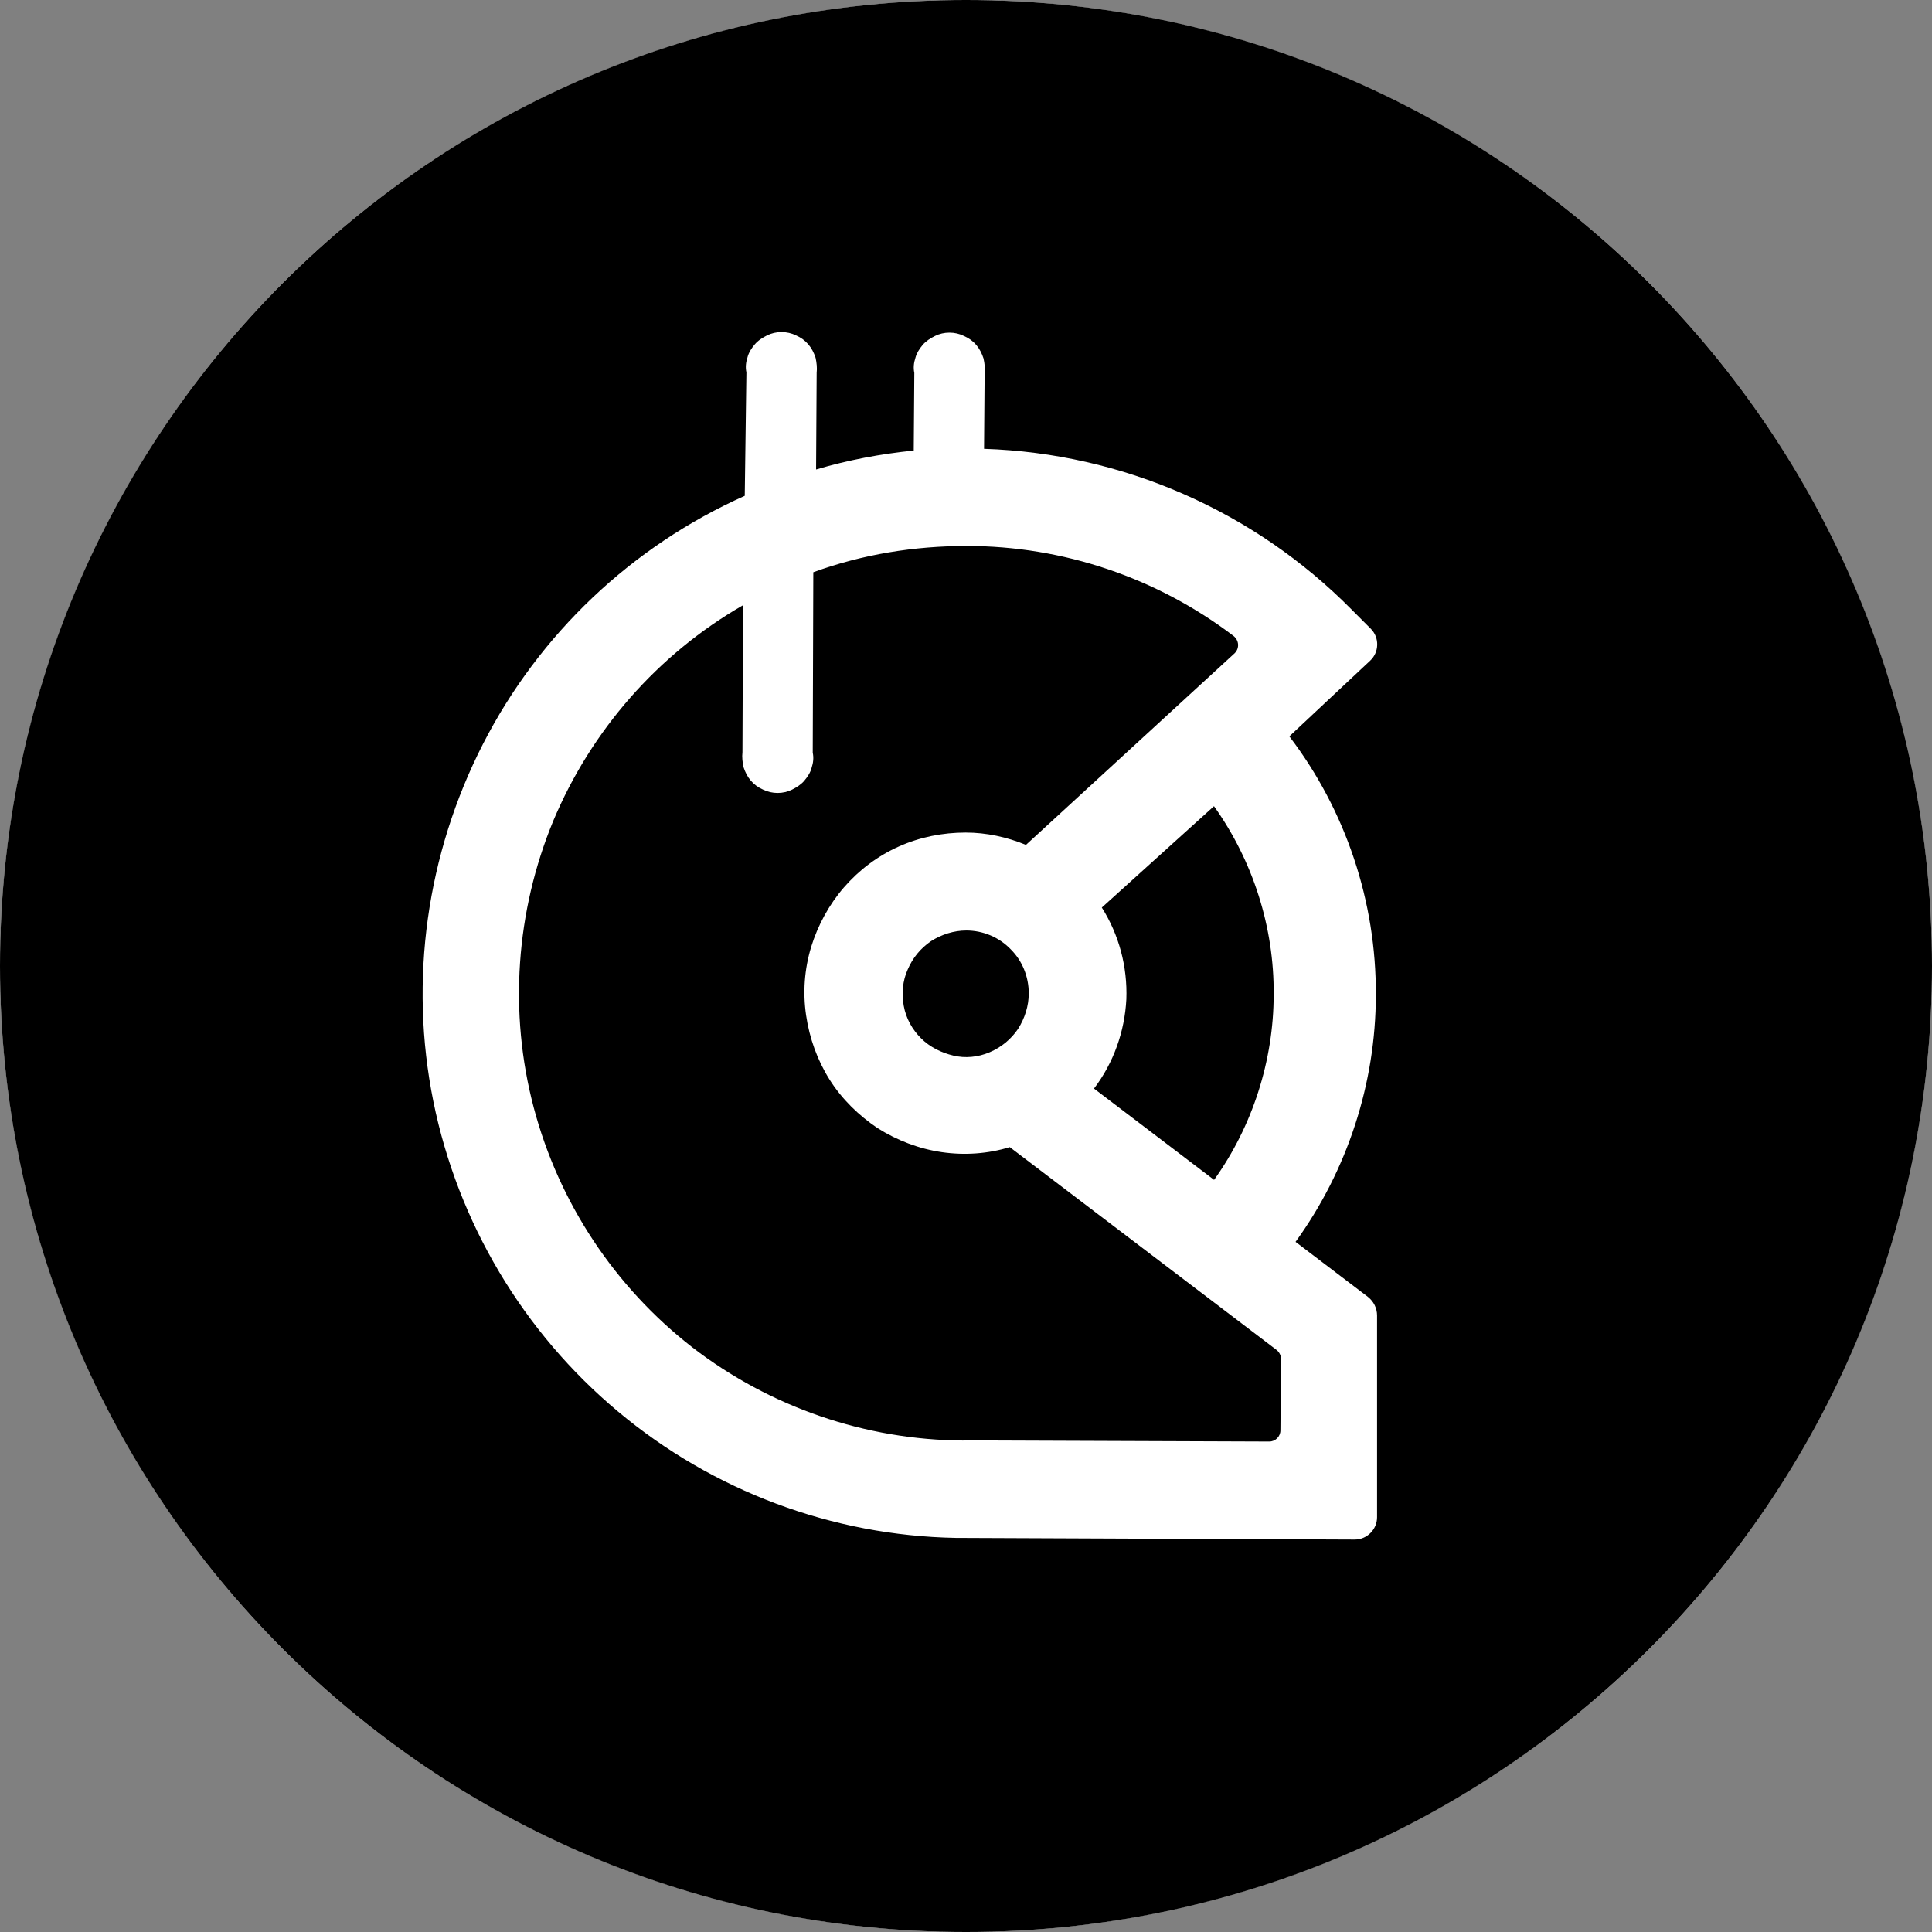 <svg width="64" height="64" viewBox="0 0 64 64" fill="none" xmlns="http://www.w3.org/2000/svg">
<rect x="0" y="0" width="64" height="64" fill="#808080" stroke="none"/>
<circle cx="32" cy="32" r="32" transform="rotate(180 32 32)" fill="white"/>
<path fill-rule="evenodd" clip-rule="evenodd" d="M32 64C49.673 64 64 49.673 64 32C64 14.327 49.673 0 32 0C14.327 0 0 14.327 0 32C0 49.673 14.327 64 32 64ZM42.917 41.138L45.317 42.963L45.321 42.967C45.506 43.115 45.617 43.338 45.617 43.578V50.26C45.617 50.666 45.283 51 44.877 51L31.659 50.945C27.573 50.87 23.617 49.39 20.475 46.761C17.332 44.133 15.17 40.504 14.356 36.488C13.543 32.472 14.135 28.289 16.001 24.643C17.867 20.997 20.936 18.091 24.671 16.425L24.726 12.334C24.689 12.167 24.708 12 24.763 11.834C24.8 11.685 24.893 11.537 25.003 11.408C25.113 11.277 25.262 11.185 25.409 11.111C25.557 11.037 25.723 11 25.889 11C26.056 11 26.223 11.037 26.371 11.111C26.537 11.185 26.667 11.279 26.777 11.408C26.887 11.536 26.962 11.685 27.017 11.851C27.053 12.017 27.072 12.185 27.053 12.351L27.034 15.553C28.088 15.24 29.178 15.036 30.269 14.925L30.288 12.352C30.252 12.186 30.27 12.019 30.325 11.852C30.362 11.704 30.455 11.556 30.565 11.426C30.675 11.296 30.824 11.204 30.972 11.13C31.119 11.056 31.284 11.019 31.452 11.019C31.619 11.019 31.785 11.056 31.933 11.13C32.099 11.204 32.229 11.297 32.339 11.426C32.449 11.555 32.524 11.704 32.579 11.87C32.617 12.036 32.635 12.204 32.617 12.37L32.598 14.868C37.182 15.017 41.546 16.923 44.781 20.199L45.409 20.828C45.704 21.124 45.687 21.606 45.391 21.883L42.711 24.393C44.577 26.837 45.594 29.871 45.576 32.962C45.576 35.885 44.633 38.77 42.917 41.138ZM40.218 39.085C41.491 37.309 42.192 35.126 42.192 32.944C42.211 30.723 41.508 28.52 40.215 26.706L36.499 30.064C37.072 30.97 37.35 32.025 37.312 33.099C37.256 34.172 36.888 35.209 36.24 36.06L40.218 39.085ZM22.93 44.629C25.5 46.61 28.661 47.702 31.914 47.72L31.915 47.715L42.046 47.753C42.25 47.753 42.416 47.587 42.416 47.383L42.435 45.014C42.435 44.903 42.38 44.792 42.287 44.718L33.45 38C32.73 38.221 31.954 38.277 31.195 38.166C30.437 38.055 29.717 37.777 29.069 37.37C28.44 36.945 27.886 36.407 27.479 35.76C27.073 35.112 26.814 34.39 26.703 33.631C26.592 32.872 26.647 32.114 26.869 31.374C27.091 30.652 27.461 29.968 27.959 29.394C28.459 28.82 29.069 28.358 29.772 28.043C30.474 27.728 31.233 27.58 31.99 27.58C32.674 27.58 33.358 27.729 33.986 27.988L40.9 21.639C41.066 21.473 41.047 21.213 40.862 21.066C38.329 19.141 35.224 18.086 32.025 18.086C30.288 18.086 28.569 18.363 26.942 18.956L26.923 24.934C26.959 25.1 26.941 25.268 26.886 25.434C26.849 25.583 26.756 25.73 26.646 25.86C26.536 25.99 26.387 26.083 26.239 26.157C26.092 26.23 25.927 26.268 25.759 26.268C25.592 26.268 25.426 26.23 25.278 26.157C25.112 26.083 24.982 25.989 24.872 25.86C24.762 25.732 24.687 25.583 24.632 25.417C24.595 25.25 24.576 25.083 24.595 24.917L24.613 20.049C21.785 21.678 19.585 24.195 18.327 27.194C17.089 30.191 16.849 33.541 17.68 36.688C18.511 39.836 20.36 42.63 22.93 44.629ZM33.727 34.08C33.948 33.729 34.078 33.321 34.078 32.914L34.079 32.916C34.079 32.342 33.858 31.824 33.488 31.454C33.1 31.046 32.564 30.824 32.009 30.824C31.602 30.824 31.195 30.953 30.844 31.175C30.493 31.415 30.234 31.73 30.068 32.119C29.9 32.489 29.864 32.914 29.938 33.321C30.012 33.729 30.214 34.099 30.511 34.395C30.807 34.691 31.194 34.876 31.583 34.968C31.97 35.061 32.397 35.023 32.784 34.857C33.171 34.691 33.487 34.432 33.727 34.08Z" fill="black"/>
</svg>
